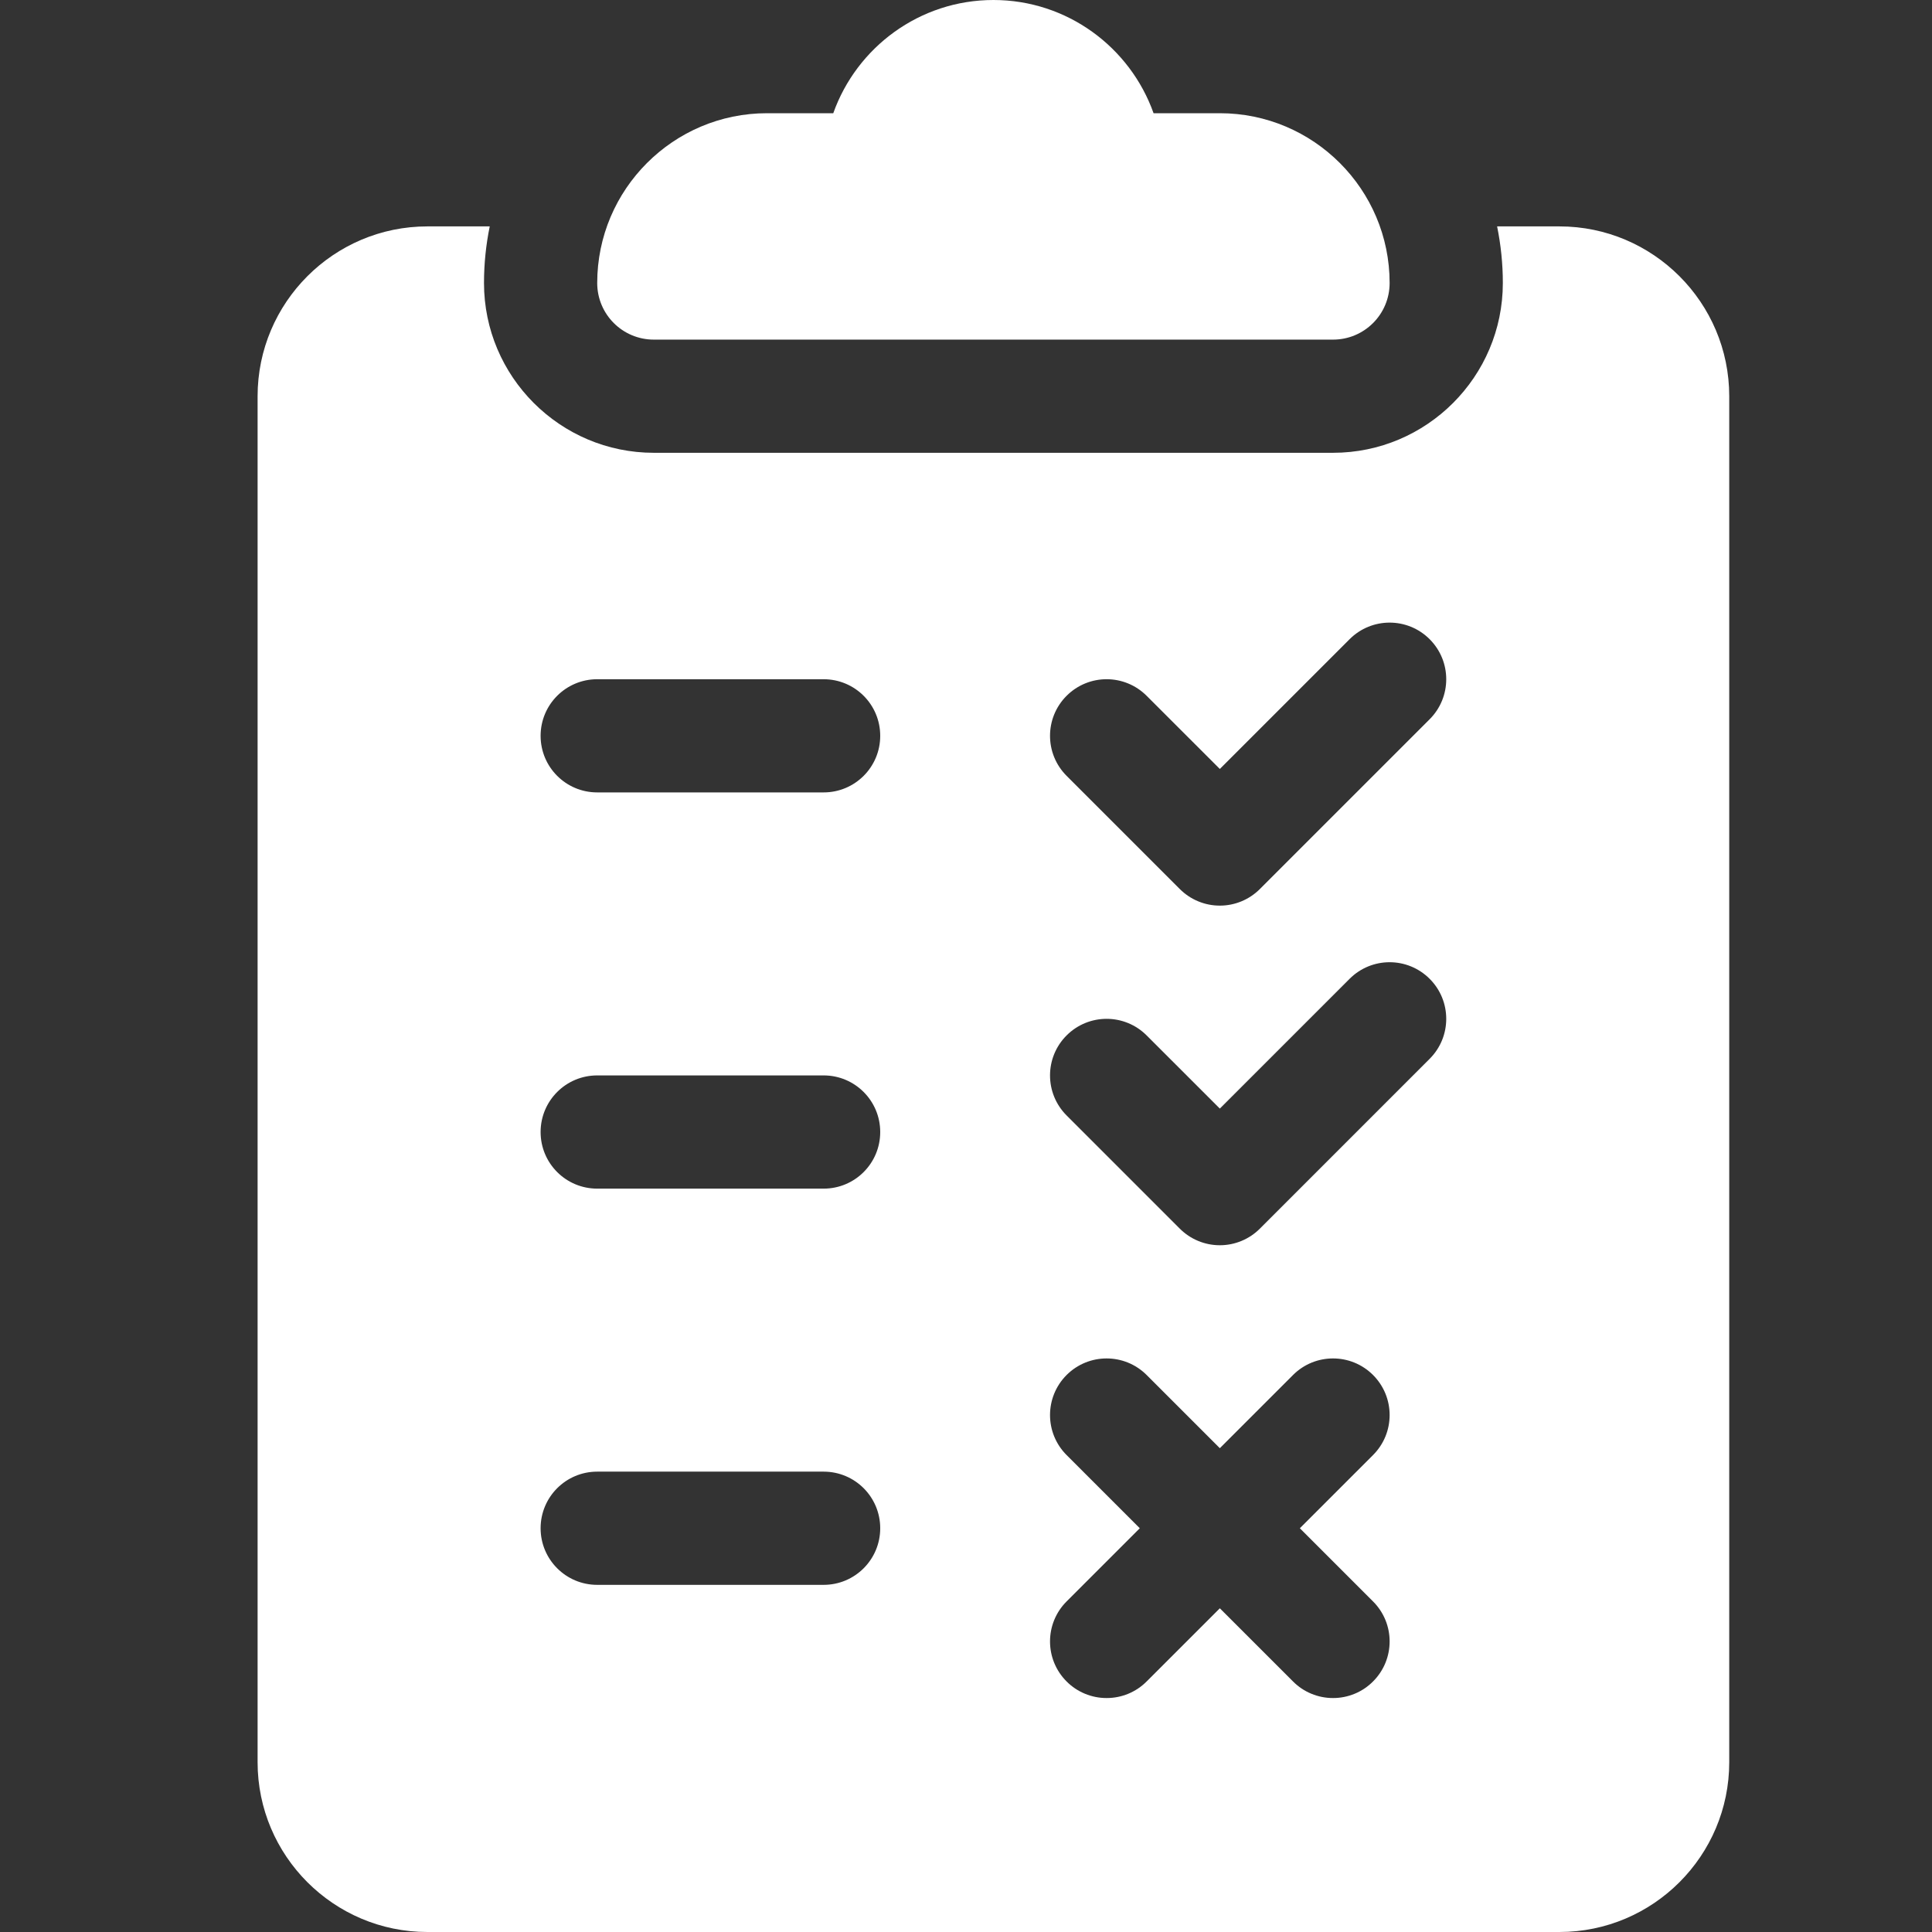 <svg width="60" height="60" viewBox="0 0 60 60" fill="none" xmlns="http://www.w3.org/2000/svg">
<rect x="0" y="0" width="60" height="60" fill="#333333" stroke="none"/>
<path d="M37.883 3.516H35.825C35.098 1.469 33.143 0 30.852 0C28.56 0 26.605 1.469 25.878 3.516H23.82C20.912 3.516 18.547 5.881 18.547 8.789C18.547 9.761 19.333 10.547 20.305 10.547H41.398C42.37 10.547 43.156 9.761 43.156 8.789C43.156 5.881 40.791 3.516 37.883 3.516Z" fill="white"/>
<path d="M48.43 7.031H46.494C46.612 7.61 46.672 8.199 46.672 8.789C46.672 11.697 44.306 14.062 41.398 14.062H20.305C17.397 14.062 15.031 11.697 15.031 8.789C15.031 8.187 15.093 7.599 15.209 7.031H13.273C10.366 7.031 8 9.397 8 12.305V54.727C8 57.635 10.366 60 13.273 60H48.43C51.338 60 53.703 57.635 53.703 54.727V12.305C53.703 9.397 51.338 7.031 48.43 7.031ZM25.578 49.219H18.547C17.575 49.219 16.789 48.432 16.789 47.461C16.789 46.489 17.575 45.703 18.547 45.703H25.578C26.55 45.703 27.336 46.489 27.336 47.461C27.336 48.432 26.55 49.219 25.578 49.219ZM25.578 36.914H18.547C17.575 36.914 16.789 36.128 16.789 35.156C16.789 34.185 17.575 33.398 18.547 33.398H25.578C26.55 33.398 27.336 34.185 27.336 35.156C27.336 36.128 26.55 36.914 25.578 36.914ZM25.578 24.609H18.547C17.575 24.609 16.789 23.823 16.789 22.852C16.789 21.88 17.575 21.094 18.547 21.094H25.578C26.55 21.094 27.336 21.88 27.336 22.852C27.336 23.823 26.55 24.609 25.578 24.609ZM42.641 49.734C43.328 50.42 43.328 51.533 42.641 52.219C42.478 52.383 42.285 52.513 42.071 52.601C41.858 52.689 41.629 52.735 41.398 52.734C41.168 52.735 40.939 52.689 40.726 52.601C40.512 52.513 40.319 52.383 40.156 52.219L37.883 49.947L35.61 52.219C35.447 52.383 35.253 52.513 35.04 52.601C34.827 52.689 34.598 52.735 34.367 52.734C34.136 52.735 33.908 52.689 33.694 52.601C33.481 52.513 33.287 52.383 33.124 52.219C32.438 51.533 32.438 50.42 33.124 49.734L35.397 47.461L33.124 45.188C32.438 44.502 32.438 43.389 33.124 42.702C33.811 42.016 34.923 42.016 35.61 42.702L37.883 44.975L40.156 42.702C40.842 42.016 41.955 42.016 42.641 42.702C43.328 43.389 43.328 44.502 42.641 45.188L40.368 47.461L42.641 49.734ZM44.399 32.883L39.126 38.157C38.963 38.32 38.769 38.45 38.556 38.538C38.342 38.627 38.114 38.672 37.883 38.672C37.652 38.672 37.423 38.627 37.21 38.538C36.997 38.45 36.803 38.32 36.64 38.157L33.124 34.641C32.438 33.955 32.438 32.842 33.124 32.156C33.811 31.469 34.923 31.469 35.61 32.156L37.883 34.428L41.913 30.398C42.6 29.711 43.712 29.711 44.399 30.398C45.086 31.084 45.086 32.197 44.399 32.883ZM44.399 22.337L39.126 27.61C38.963 27.773 38.769 27.903 38.556 27.991C38.342 28.08 38.114 28.125 37.883 28.125C37.652 28.125 37.423 28.08 37.21 27.991C36.997 27.903 36.803 27.773 36.64 27.61L33.124 24.094C32.438 23.408 32.438 22.295 33.124 21.609C33.811 20.922 34.923 20.922 35.61 21.609L37.883 23.881L41.913 19.851C42.6 19.164 43.712 19.164 44.399 19.851C45.086 20.538 45.086 21.65 44.399 22.337Z" fill="white"/>
</svg>
